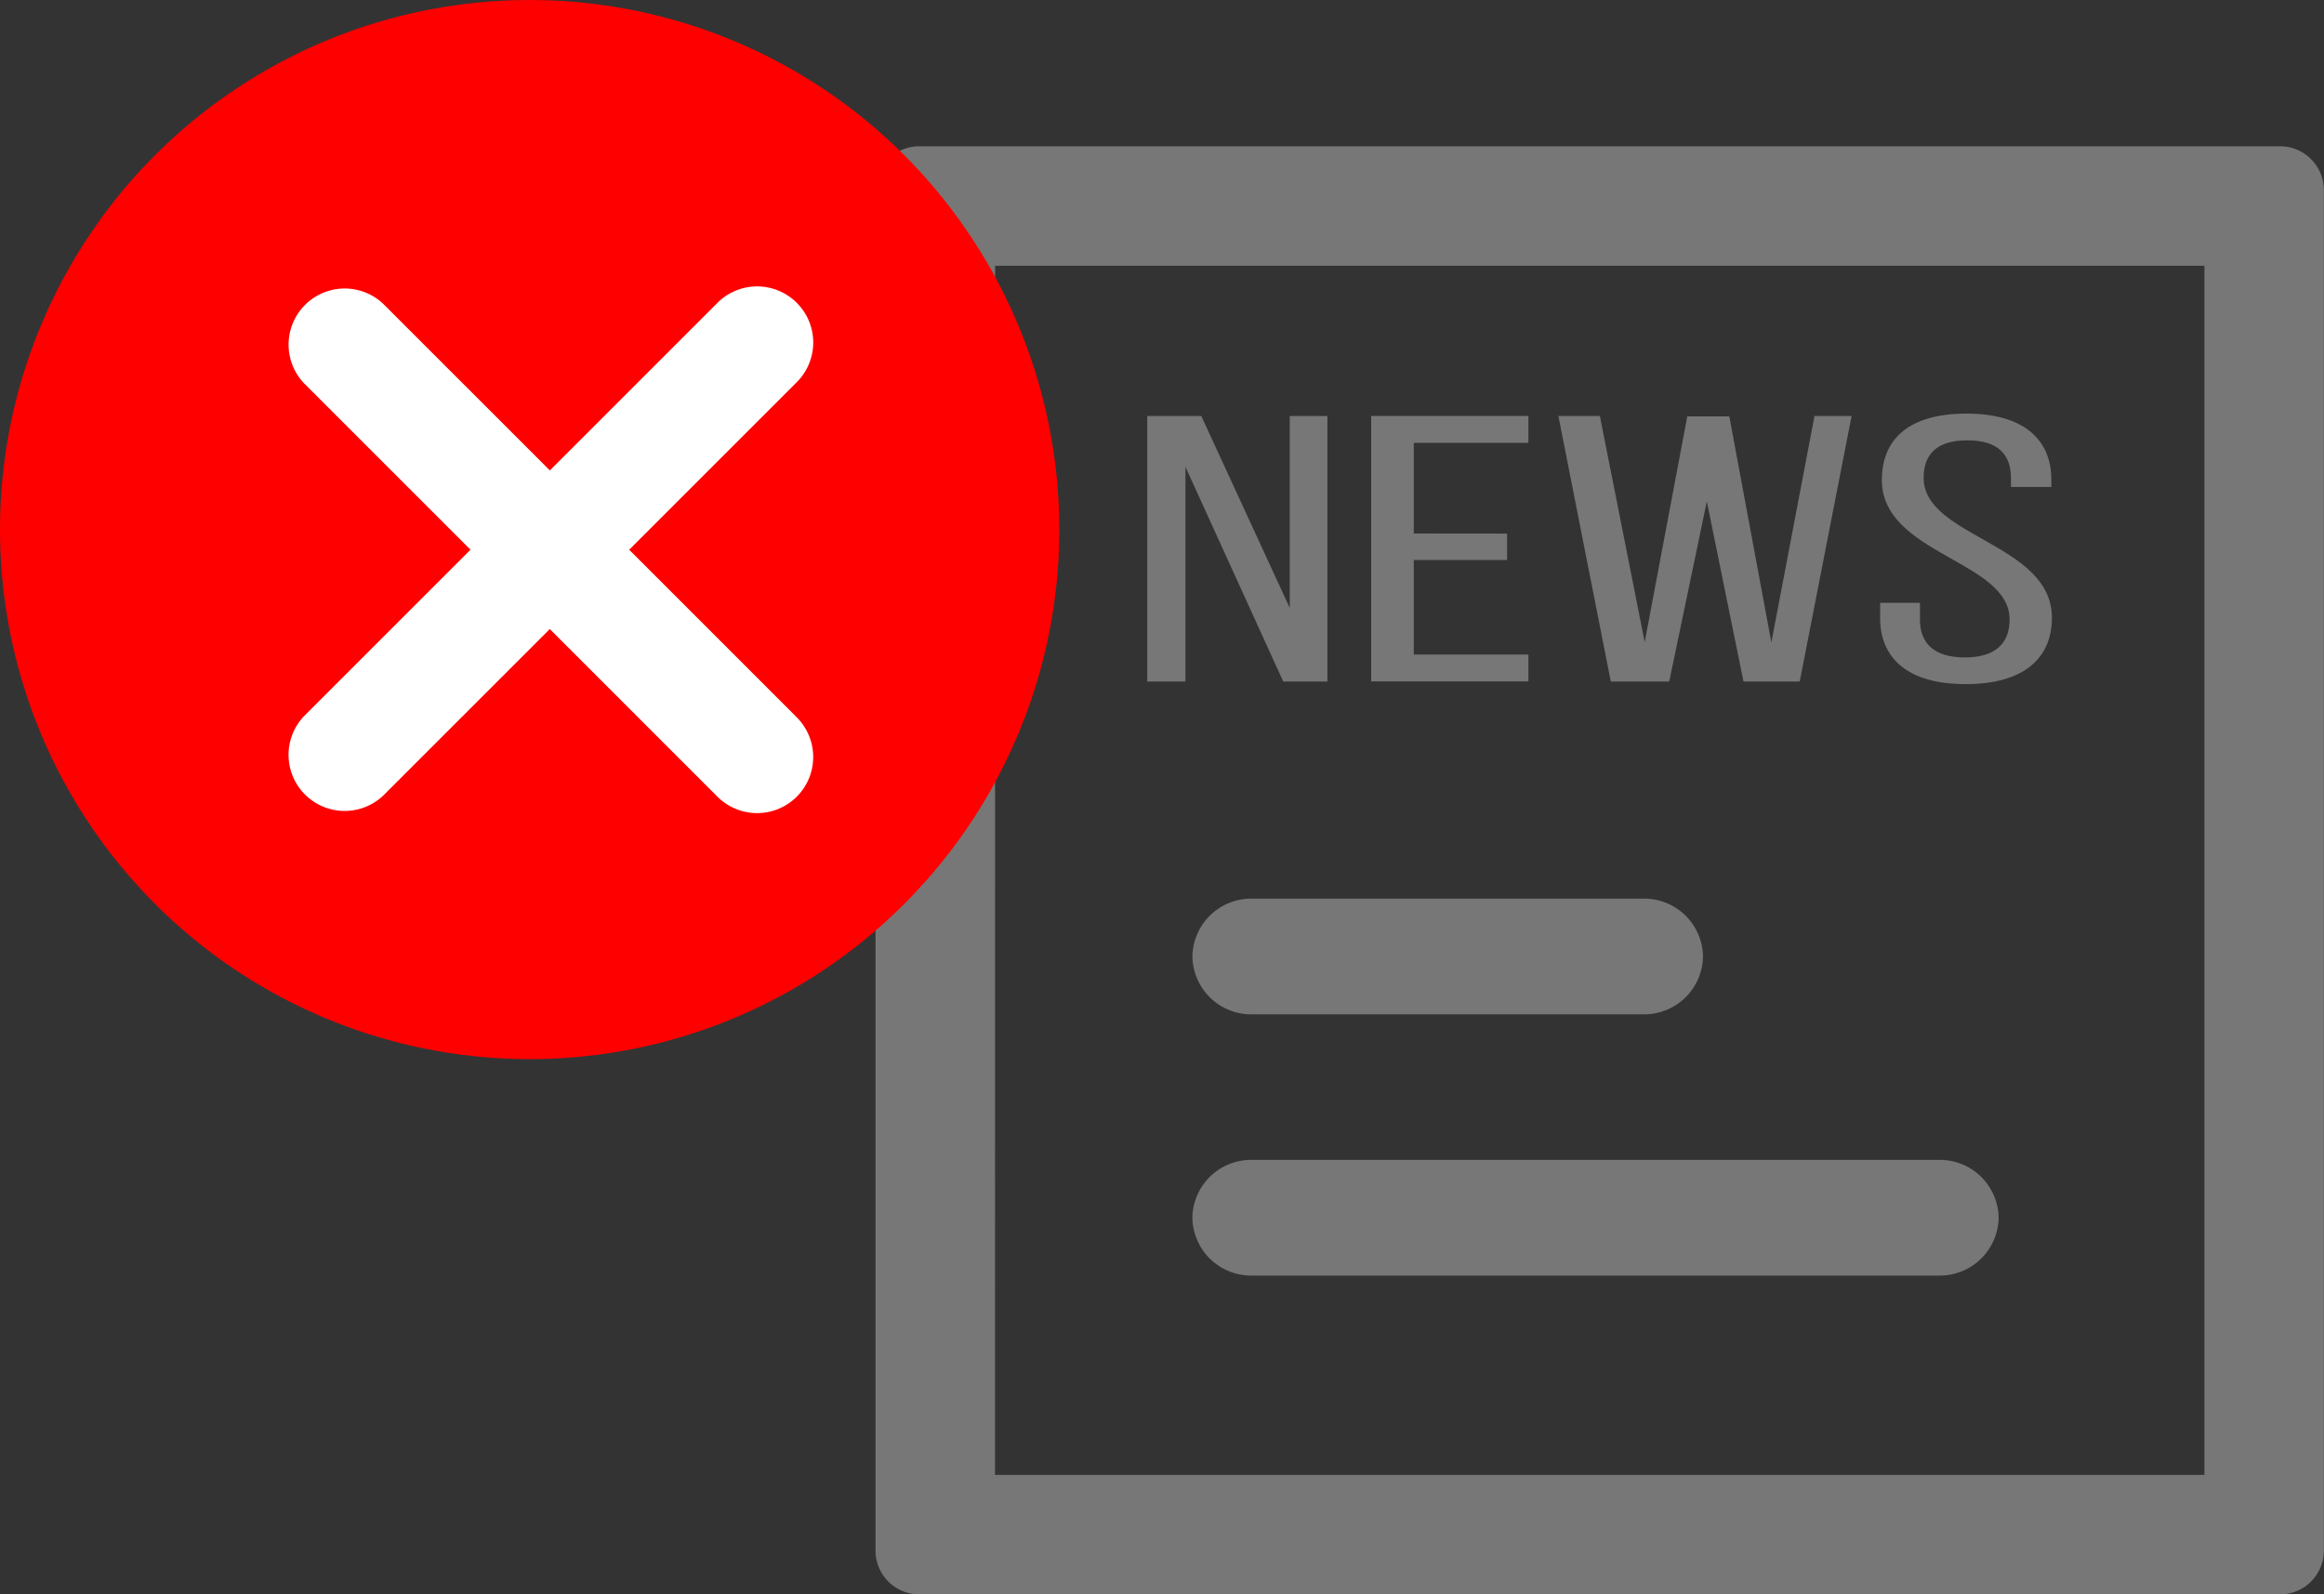 <svg xmlns="http://www.w3.org/2000/svg" width="57.041" height="39.139" viewBox="0 0 57.041 39.139">
  <rect x="0" y="0" width="57.041" height="39.139" fill="#333333" stroke="none"/>
  <g id="icon" transform="translate(1 4)">
    <g id="Group_7434" data-name="Group 7434" transform="translate(20.494 -0.408)">
      <path id="Path_10957" data-name="Path 10957" d="M396.9-286.643H363.5a1.074,1.074,0,0,1-1.074-1.074v-33.4a1.074,1.074,0,0,1,1.074-1.074h33.4a1.074,1.074,0,0,1,1.074,1.074v33.4A1.074,1.074,0,0,1,396.9-286.643Zm-31.541-2.932h29.684v-29.683H365.362Z" transform="translate(-362.431 322.19)" fill="#777"/>
      <path id="Path_10958" data-name="Path 10958" d="M387.178-286.843h-9.6a1.443,1.443,0,0,1-1.466-1.42h0a1.443,1.443,0,0,1,1.466-1.42h9.6a1.444,1.444,0,0,1,1.466,1.42h0A1.444,1.444,0,0,1,387.178-286.843Z" transform="translate(-368.339 308.151)" fill="#777"/>
      <path id="Path_10959" data-name="Path 10959" d="M394.434-275.555H377.577a1.443,1.443,0,0,1-1.466-1.42h0a1.443,1.443,0,0,1,1.466-1.42h16.857a1.444,1.444,0,0,1,1.466,1.42h0A1.444,1.444,0,0,1,394.434-275.555Z" transform="translate(-368.339 303.276)" fill="#777"/>
      <g id="Group_7433" data-name="Group 7433" transform="translate(6.666 6.556)">
        <path id="Path_10960" data-name="Path 10960" d="M375.1-304.018h-.938v-6.517h1.327l2.171,4.711v-4.711h.924v6.517H377.5l-2.4-5.269Z" transform="translate(-374.164 310.6)" fill="#777"/>
        <path id="Path_10961" data-name="Path 10961" d="M387.171-307.649V-307h-2.291v2.319h2.814v.661h-3.859v-6.517h3.859v.661h-2.814v2.225Z" transform="translate(-378.34 310.6)" fill="#777"/>
        <path id="Path_10962" data-name="Path 10962" d="M394.644-304.018H393.21l-1.286-6.517h1.018l1.1,5.549,1.045-5.54h1.032l1.032,5.549,1.058-5.558h.911l-1.273,6.517h-1.38l-.9-4.422Z" transform="translate(-381.834 310.6)" fill="#777"/>
        <path id="Path_10963" data-name="Path 10963" d="M410.022-309.021v.177h-.991v-.214c0-.587-.322-.931-1.072-.931s-1.072.344-1.072.921c0,1.462,3.149,1.6,3.149,3.435,0,.987-.683,1.629-2.117,1.629s-2.1-.643-2.1-1.629V-306h.978v.41c0,.586.348.931,1.1.931s1.1-.345,1.1-.931c0-1.453-3.135-1.592-3.135-3.426,0-1.006.67-1.629,2.077-1.629S410.022-310.007,410.022-309.021Z" transform="translate(-387.833 310.65)" fill="#777"/>
      </g>
    </g>
    <circle id="Ellipse_1746" data-name="Ellipse 1746" cx="13" cy="13" r="13" transform="translate(-1 -4)" fill="red"/>
    <path id="Path_10633" data-name="Path 10633" d="M15.693,7.158H9.912V1.377a1.377,1.377,0,1,0-2.753,0V7.158H1.377a1.377,1.377,0,0,0,0,2.753H7.158v5.782a1.377,1.377,0,0,0,2.753,0V9.912h5.782a1.377,1.377,0,1,0,0-2.753Z" transform="translate(12.495 -2.575) rotate(45)" fill="#fff"/>
  </g>
</svg>
